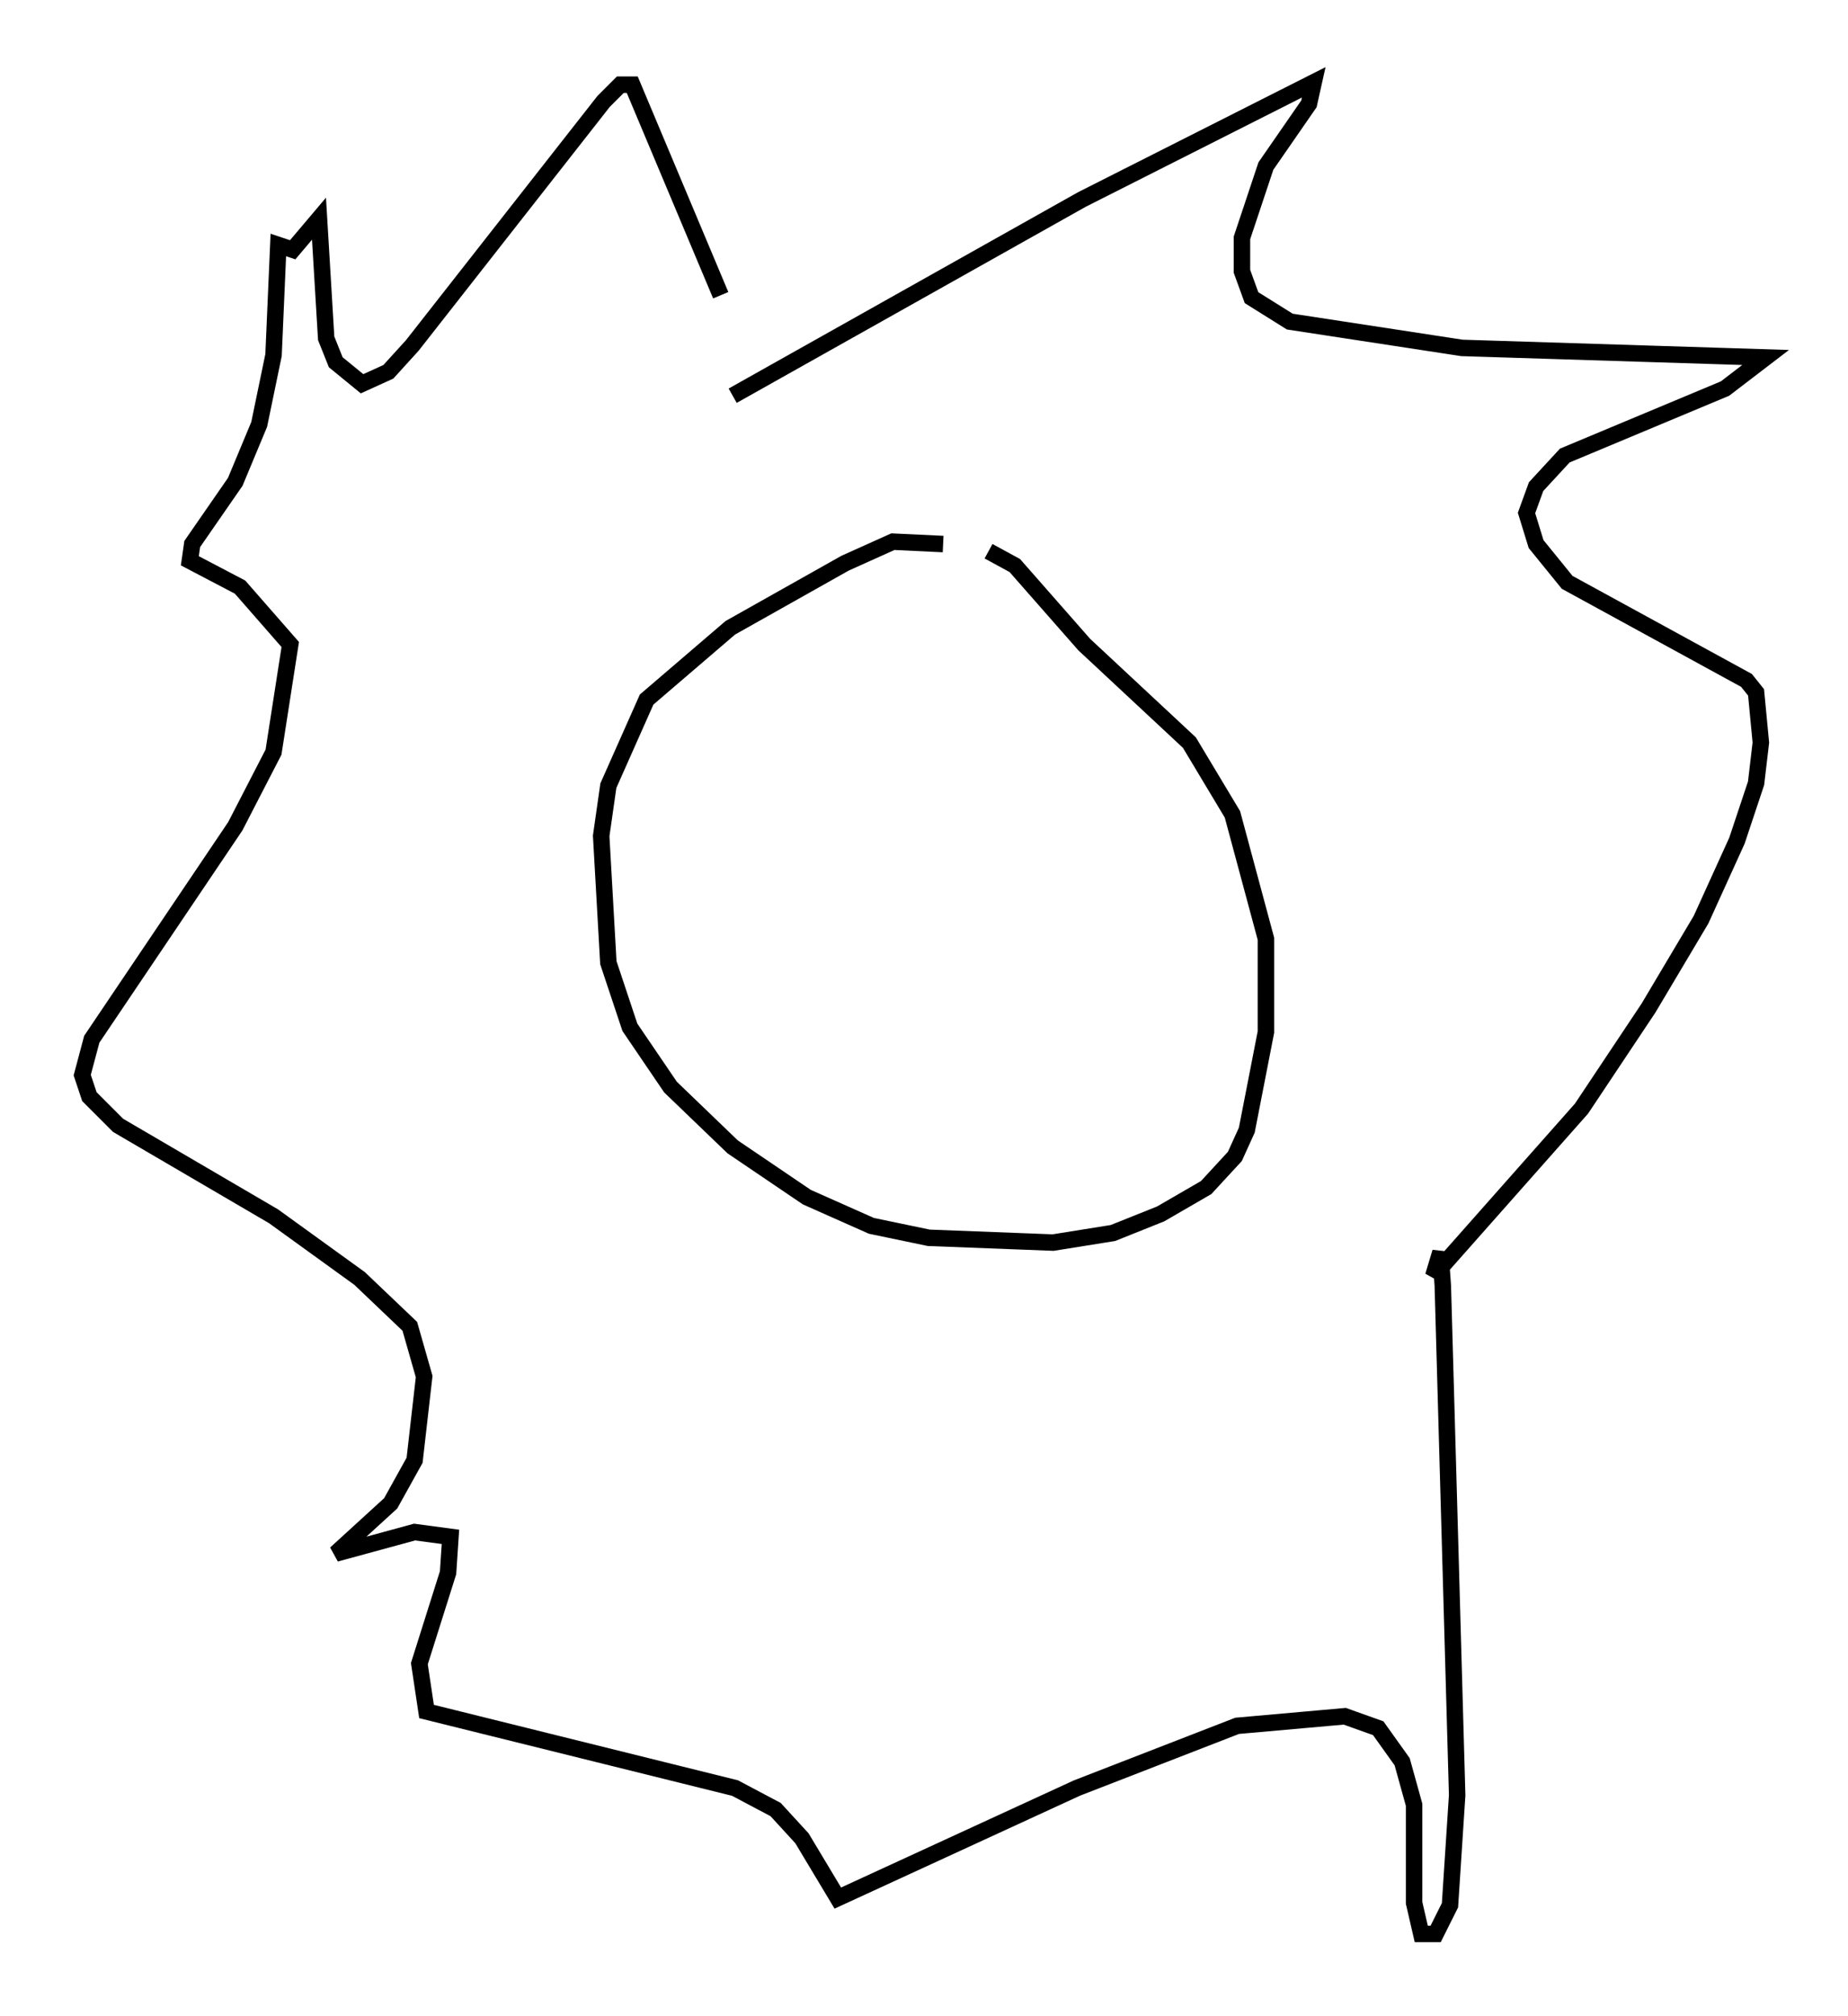 <?xml version="1.0" encoding="utf-8" ?>
<svg baseProfile="full" height="122.424" version="1.1" width="112.257" xmlns="http://www.w3.org/2000/svg" xmlns:ev="http://www.w3.org/2001/xml-events" xmlns:xlink="http://www.w3.org/1999/xlink"><defs /><rect fill="white" height="122.424" width="112.257" x="0" y="0" /><path d="M58.162, 33.614 m-0.872, -0.581 l-3.05, -0.145 -2.905, 1.307 l-6.972, 3.922 -5.084, 4.358 l-2.324, 5.229 -0.436, 3.05 l0.436, 7.698 1.307, 3.922 l2.469, 3.631 3.777, 3.631 l4.503, 3.05 3.922, 1.743 l3.486, 0.726 7.553, 0.291 l3.631, -0.581 2.905, -1.162 l2.76, -1.598 1.743, -1.888 l0.726, -1.598 1.162, -5.955 l0.0, -5.665 -2.034, -7.553 l-2.615, -4.358 -6.391, -5.955 l-4.212, -4.793 -1.598, -0.872 m-15.542, -9.441 l21.207, -11.911 14.089, -7.117 l-0.291, 1.307 -2.615, 3.777 l-1.453, 4.358 0.0, 2.034 l0.581, 1.598 2.324, 1.453 l10.458, 1.598 18.447, 0.581 l-2.469, 1.888 -9.732, 4.067 l-1.743, 1.888 -0.581, 1.598 l0.581, 1.888 1.888, 2.324 l10.894, 5.955 0.581, 0.726 l0.291, 3.05 -0.291, 2.469 l-1.162, 3.486 -2.179, 4.793 l-3.196, 5.374 -4.067, 6.101 l-9.006, 10.168 0.436, -1.453 l0.145, 2.034 0.872, 30.938 l-0.436, 6.682 -0.872, 1.743 l-0.872, 0.0 -0.436, -1.888 l0.0, -5.955 -0.726, -2.615 l-1.453, -2.034 -2.034, -0.726 l-6.536, 0.581 -9.732, 3.777 l-14.525, 6.682 -2.179, -3.631 l-1.598, -1.743 -2.469, -1.307 l-18.737, -4.648 -0.436, -2.905 l1.743, -5.52 0.145, -2.179 l-2.179, -0.291 -4.793, 1.307 l3.341, -3.05 1.453, -2.615 l0.581, -5.084 -0.872, -3.05 l-3.05, -2.905 -5.229, -3.777 l-9.441, -5.52 -1.743, -1.743 l-0.436, -1.307 0.581, -2.179 l8.715, -12.927 2.324, -4.503 l1.017, -6.536 -3.05, -3.486 l-3.05, -1.598 0.145, -1.017 l2.615, -3.777 1.453, -3.486 l0.872, -4.212 0.291, -6.682 l0.872, 0.291 1.598, -1.888 l0.436, 7.263 0.581, 1.453 l1.598, 1.307 1.598, -0.726 l1.453, -1.598 11.62, -14.816 l1.017, -1.017 0.726, 0.0 l5.374, 12.782 " fill="none" stroke="black" stroke-width="1" /></svg>